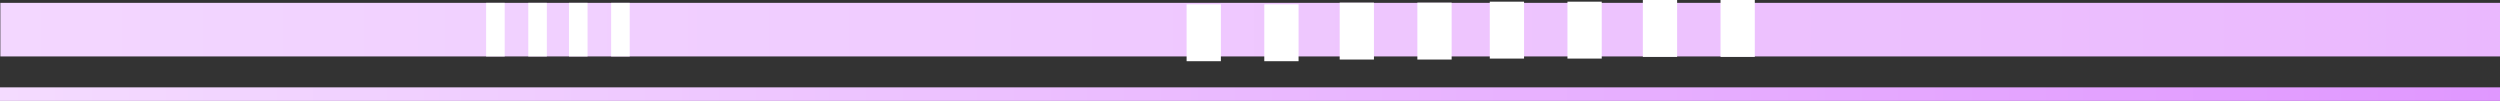 <svg width="3234" height="131" viewBox="0 0 3234 131" fill="none" xmlns="http://www.w3.org/2000/svg">
<rect x="0" y="0" width="3234" height="131" fill="#333333" stroke="none"/>
<rect y="113" width="3242.59" height="17.558" fill="url(#paint0_linear_681_76)"/>
<rect x="0.473" y="3.697" width="3242.59" height="69.306" fill="url(#paint1_linear_681_76)"/>
<rect x="628.846" y="3.697" width="24.026" height="69.306" fill="white"/>
<rect x="683.367" y="3.697" width="24.026" height="69.306" fill="white"/>
<rect x="736.039" y="3.697" width="24.026" height="69.306" fill="white"/>
<rect x="790.561" y="3.697" width="24.026" height="69.306" fill="white"/>
<rect x="1927.18" y="2.166" width="44.332" height="73.609" fill="white"/>
<rect x="2027.66" y="2.166" width="44.332" height="73.609" fill="white"/>
<rect x="2125.19" width="44.332" height="73.609" fill="white"/>
<rect x="2225.68" width="44.332" height="73.609" fill="white"/>
<rect x="1535" y="5.57" width="44.332" height="73.609" fill="white"/>
<rect x="1635.49" y="5.57" width="44.332" height="73.609" fill="white"/>
<rect x="1733.01" y="3.404" width="44.332" height="73.609" fill="white"/>
<rect x="1833.5" y="3.404" width="44.332" height="73.609" fill="white"/>
<defs>
<linearGradient id="paint0_linear_681_76" x1="0" y1="121.779" x2="3242.59" y2="121.779" gradientUnits="userSpaceOnUse">
<stop stop-color="#F4DBFF"/>
<stop offset="1" stop-color="#E097FF"/>
</linearGradient>
<linearGradient id="paint1_linear_681_76" x1="0.473" y1="38.35" x2="3243.06" y2="38.35" gradientUnits="userSpaceOnUse">
<stop stop-color="#F3D7FF"/>
<stop offset="1" stop-color="#EAB8FE"/>
</linearGradient>
</defs>
</svg>
